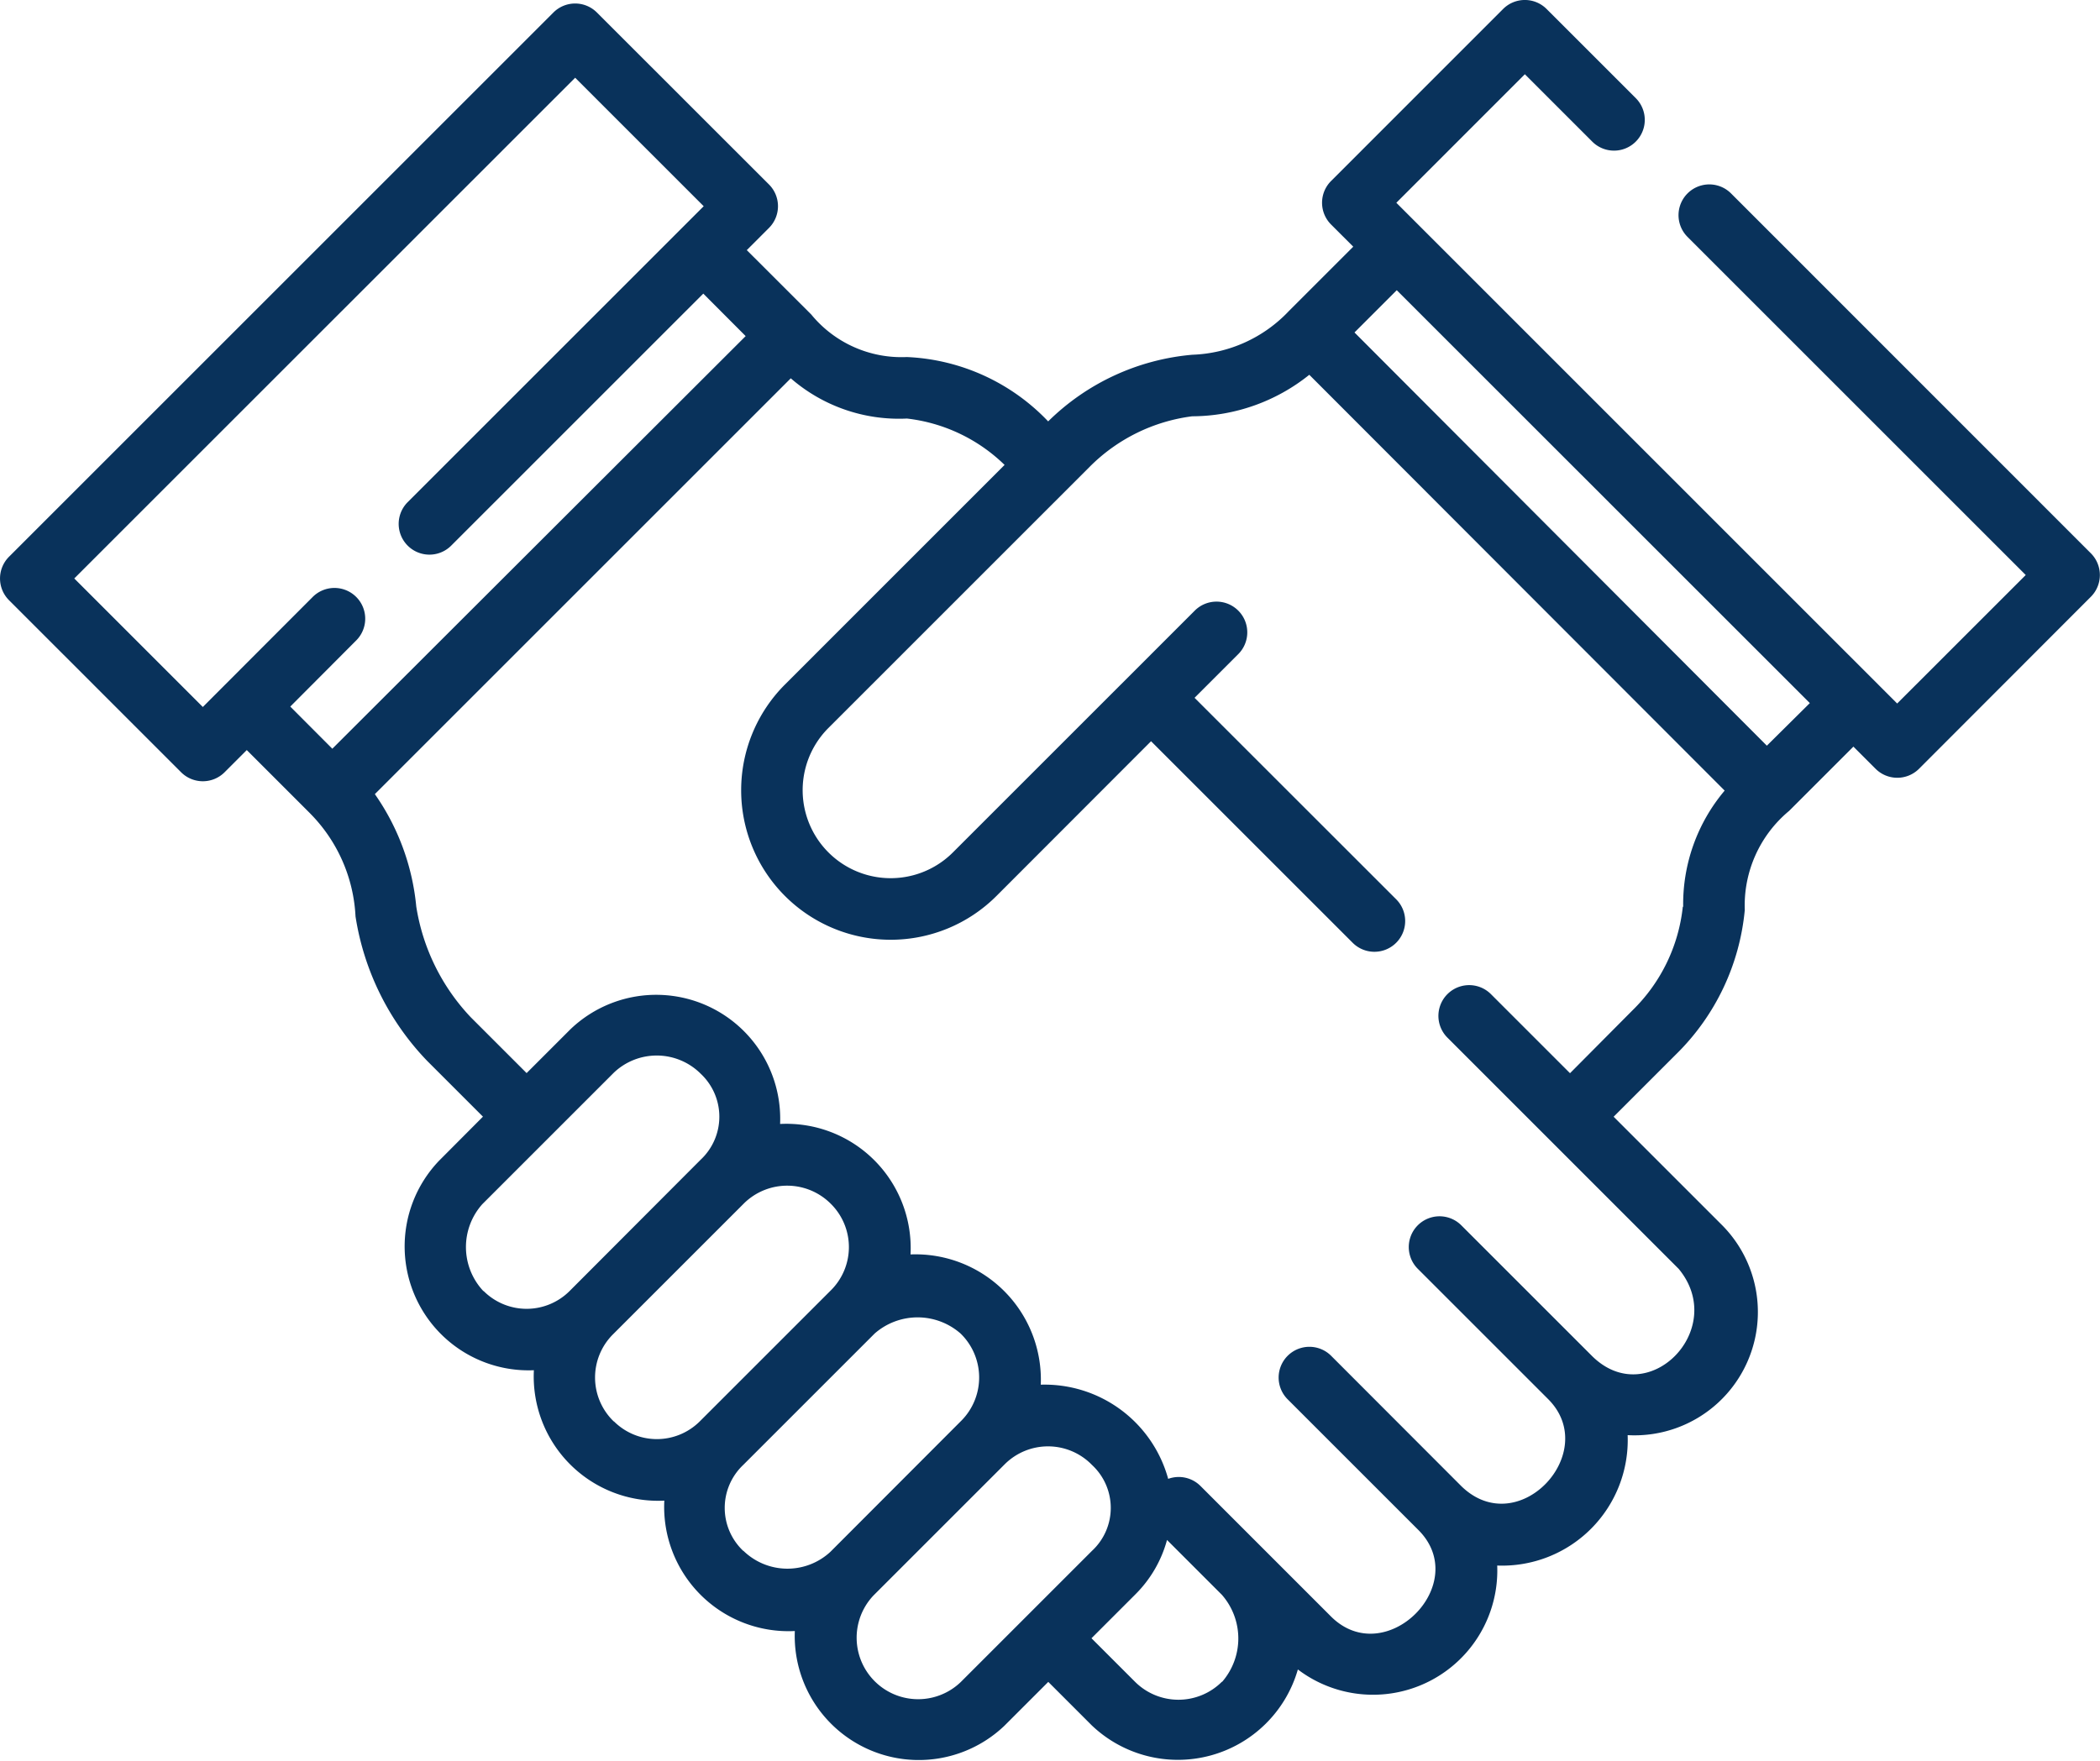 <svg xmlns="http://www.w3.org/2000/svg" width="56.044" height="47" viewBox="0 0 56.044 47">
  <path id="Technology_Consulting" data-name="Technology Consulting" d="M55.8,56.083,46.191,46.47a.821.821,0,0,0-1.161,1.161l9.032,9.032-3.431,3.43L37.265,46.726l3.43-3.431L42.5,45.1a.821.821,0,0,0,1.161-1.161l-2.386-2.386a.821.821,0,0,0-1.161,0l-4.591,4.592a.821.821,0,0,0,0,1.161l.592.592L34.4,49.613a3.718,3.718,0,0,1-2.581,1.17,6.245,6.245,0,0,0-3.846,1.779A5.532,5.532,0,0,0,24.2,50.844a3.113,3.113,0,0,1-2.545-1.13l-.008-.009L19.93,47.99l.592-.592a.821.821,0,0,0,0-1.161L15.93,41.647a.821.821,0,0,0-1.161,0L.241,56.175a.821.821,0,0,0,0,1.161l4.592,4.592a.821.821,0,0,0,1.161,0l.592-.592,1.691,1.691.011.012a4.2,4.2,0,0,1,1.2,2.738A7.141,7.141,0,0,0,11.4,69.633l1.489,1.489L11.716,72.3a3.308,3.308,0,0,0,2.532,5.591,3.318,3.318,0,0,0,3.481,3.481,3.318,3.318,0,0,0,3.483,3.481,3.311,3.311,0,0,0,5.59,2.532l1.174-1.174,1.161,1.161a3.331,3.331,0,0,0,5.5-1.493,3.317,3.317,0,0,0,5.32-2.774,3.353,3.353,0,0,0,3.481-3.481,3.292,3.292,0,0,0,2.526-5.6l-2.9-2.9,1.679-1.679a6.207,6.207,0,0,0,1.821-3.839,3.281,3.281,0,0,1,1.184-2.647l1.715-1.715.591.591a.821.821,0,0,0,1.161,0L55.8,57.244a.821.821,0,0,0,0-1.161Zm-46.3,2.333a.821.821,0,1,0-1.161-1.161L5.413,60.186,1.982,56.755,15.35,43.388l3.43,3.43-7.906,7.906a.821.821,0,0,0,1.161,1.161l6.734-6.734L19.9,50.285,8.869,61.3,7.747,60.175Zm3.4,17.362a1.718,1.718,0,0,1-.028-2.32l3.509-3.509a1.66,1.66,0,0,1,2.32.028,1.571,1.571,0,0,1,0,2.292L15.2,75.778a1.623,1.623,0,0,1-2.292,0Zm3.481,3.481a1.627,1.627,0,0,1-.028-2.32l3.509-3.509a1.643,1.643,0,0,1,2.32.028,1.625,1.625,0,0,1,0,2.292h0l-3.509,3.509A1.623,1.623,0,0,1,16.387,79.259Zm3.453,3.453a1.579,1.579,0,0,1,0-2.292l3.509-3.509a1.739,1.739,0,0,1,2.292,0,1.637,1.637,0,0,1,.028,2.32L22.16,82.74A1.686,1.686,0,0,1,19.84,82.712Zm5.8,3.509a1.641,1.641,0,0,1-2.32-2.32l3.509-3.509a1.636,1.636,0,0,1,2.32.028,1.562,1.562,0,0,1,0,2.292Zm6.976-.014a1.641,1.641,0,0,1-2.32,0l-1.161-1.161,1.174-1.174a3.243,3.243,0,0,0,.842-1.45l1.464,1.464A1.768,1.768,0,0,1,32.617,86.208Zm12.3-20.688a4.537,4.537,0,0,1-1.342,2.764L41.9,69.962l-2.117-2.117a.821.821,0,0,0-1.161,1.161L44.8,75.185c1.334,1.61-.825,3.815-2.32,2.319l-3.488-3.488a.821.821,0,0,0-1.161,1.161l3.486,3.486c1.419,1.419-.8,3.81-2.321,2.319L35.519,77.5a.821.821,0,0,0-1.161,1.161l3.481,3.481c1.473,1.443-.861,3.779-2.32,2.321l-3.481-3.482a.82.82,0,0,0-.862-.19,3.42,3.42,0,0,0-3.4-2.514A3.346,3.346,0,0,0,24.3,74.8a3.318,3.318,0,0,0-3.481-3.483,3.309,3.309,0,0,0-5.591-2.532l-1.174,1.174-1.489-1.489a5.546,5.546,0,0,1-1.456-2.958,6.261,6.261,0,0,0-1.105-3l11.1-11.1a4.4,4.4,0,0,0,3.1,1.074,4.459,4.459,0,0,1,2.606,1.238l-5.861,5.862a3.991,3.991,0,0,0,5.644,5.645L30.719,61.1l5.374,5.374a.821.821,0,1,0,1.161-1.161L31.88,59.941l1.16-1.16a.821.821,0,1,0-1.161-1.161l-6.448,6.448a2.349,2.349,0,1,1-3.322-3.322l6.98-6.98a4.7,4.7,0,0,1,2.726-1.34,5.021,5.021,0,0,0,3.127-1.108l11.085,11.1a4.7,4.7,0,0,0-1.107,3.1Zm2.243-4.3L36.148,50.188l1.128-1.128L48.3,60.082Z" transform="translate(0 -41.313)" fill="#09325b"/>
</svg>
